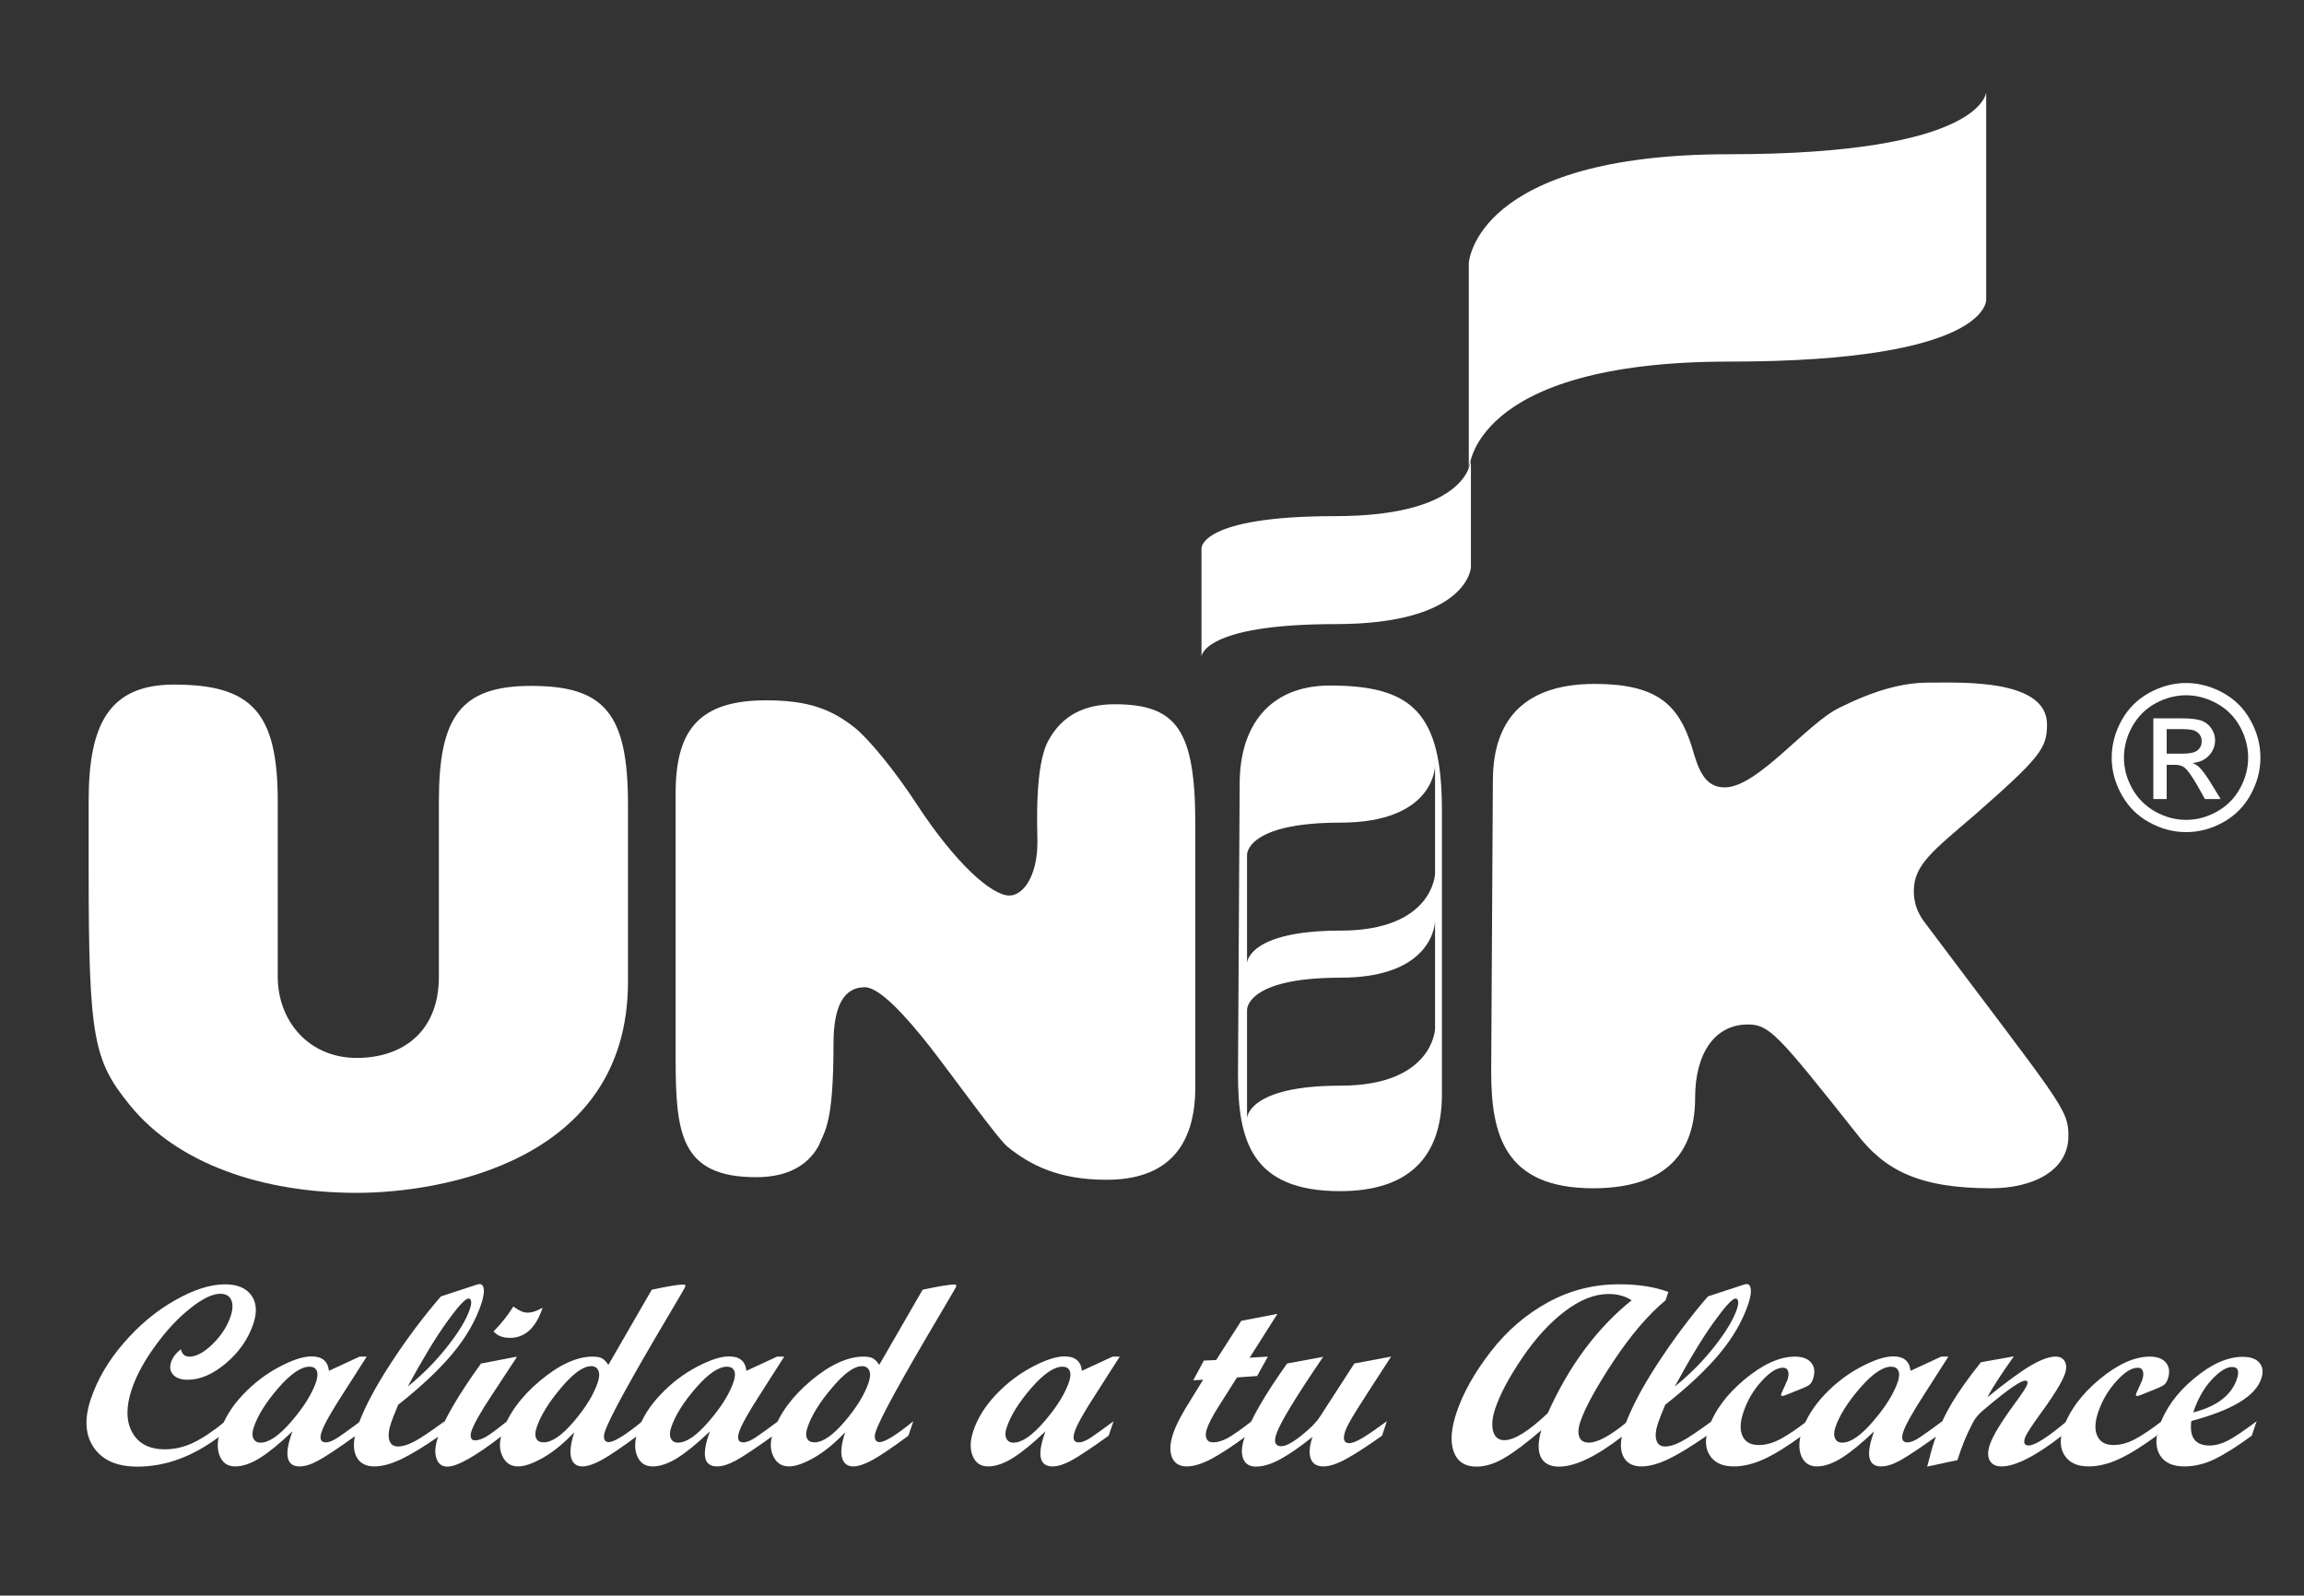 <?xml version="1.0" encoding="utf-8"?>
<!-- Generator: Adobe Illustrator 15.1.0, SVG Export Plug-In . SVG Version: 6.00 Build 0)  -->
<!DOCTYPE svg PUBLIC "-//W3C//DTD SVG 1.1//EN" "http://www.w3.org/Graphics/SVG/1.1/DTD/svg11.dtd">
<svg version="1.1" id="Layer_1" xmlns="http://www.w3.org/2000/svg" xmlns:xlink="http://www.w3.org/1999/xlink" x="0px" y="0px"
	 width="100px" height="69.26px" viewBox="0 0 100 69.26" enable-background="new 0 0 100 69.26" xml:space="preserve">
<rect x="0" y="0" width="100" height="69.26" fill="#333333" stroke="none"/>
<g>
	<g>
		<path fill="#FFFFFF" d="M12.055,42.397c0,1.934,1.357,3.526,3.426,3.526c2,0,3.568-1.139,3.568-3.526v-7.619
			c0-3.639,0.929-5.004,3.997-5.004c3.141,0,4.21,1.137,4.21,5.119v7.731c0,7.847-8.207,9.156-11.775,9.156
			c-4.068,0-7.778-1.252-9.849-3.812c-1.57-1.934-1.784-2.899-1.784-10.179v-3.012c0-3.3,0.857-5.06,3.711-5.06
			c3.355,0,4.496,1.192,4.496,5.06V42.397z"/>
		<path fill="#FFFFFF" d="M39.818,34.951c1.639,2.5,3.21,3.923,3.995,3.923c0.571,0,1.214-0.797,1.214-2.334
			c0-0.511-0.143-3.353,0.499-4.433c0.571-1.024,1.499-1.536,2.855-1.536c2.712,0,3.499,1.138,3.499,5.231v11.373
			c0,2.672-1.287,4.037-3.855,4.037c-2.07,0-3.284-0.624-4.283-1.422c-0.428-0.343-2.213-2.843-3.354-4.32
			c-1.072-1.365-2.212-2.616-2.854-2.616c-0.93,0-1.357,0.854-1.357,2.443c0,3.412-0.358,3.754-0.643,4.436
			c-0.499,0.91-1.426,1.367-2.712,1.367c-3.281,0-3.498-1.88-3.498-5.176V34.438c0-2.73,1-4.038,3.927-4.038
			c1.855,0,2.854,0.398,3.854,1.193C37.677,32.05,38.818,33.415,39.818,34.951z"/>
		<path fill="#FFFFFF" d="M85.706,35.376c-1.786,1.536-2.641,2.159-2.641,3.296c0,0.514,0.146,0.911,0.428,1.309
			c5.927,7.903,6.282,8.133,6.282,9.325c0,1.535-1.571,2.275-3.355,2.275c-3.14,0-4.64-0.795-5.852-2.389
			c-3.425-4.32-3.781-4.721-4.711-4.721c-1.427,0-2.284,1.25-2.284,3.187c0,2.842-1.784,3.923-4.425,3.923
			c-3.853,0-4.426-2.334-4.426-5.062l0.073-12.623c0-2.786,1.499-4.208,4.422-4.208c2.715,0,3.642,0.911,4.214,2.73
			c0.286,1.023,0.571,1.762,1.427,1.762c1.429,0,3.565-2.786,4.995-3.468c1.498-0.739,2.711-1.081,3.855-1.081
			c1.425,0,5.138-0.171,5.138,1.819C88.847,32.477,88.561,32.874,85.706,35.376z"/>
		<g>
			<path fill="#FFFFFF" d="M94.883,29.648c0.541,0,1.069,0.14,1.587,0.417c0.515,0.28,0.919,0.678,1.206,1.198
				c0.29,0.52,0.433,1.063,0.433,1.625c0,0.559-0.142,1.092-0.426,1.608c-0.283,0.516-0.682,0.916-1.194,1.198
				c-0.51,0.284-1.046,0.427-1.605,0.427s-1.093-0.143-1.604-0.427c-0.514-0.282-0.912-0.682-1.197-1.198
				c-0.287-0.516-0.429-1.049-0.429-1.608c0-0.562,0.145-1.105,0.433-1.625c0.29-0.52,0.695-0.917,1.211-1.198
				C93.813,29.788,94.342,29.648,94.883,29.648z M94.883,30.181c-0.454,0-0.896,0.115-1.326,0.349
				c-0.43,0.235-0.765,0.567-1.008,1.001c-0.243,0.435-0.364,0.887-0.364,1.356c0,0.468,0.121,0.914,0.358,1.342
				c0.24,0.428,0.572,0.762,0.999,1c0.429,0.24,0.877,0.36,1.341,0.36c0.467,0,0.912-0.12,1.341-0.36
				c0.429-0.239,0.76-0.573,0.996-1c0.237-0.428,0.356-0.874,0.356-1.342c0-0.469-0.121-0.921-0.361-1.356
				c-0.242-0.434-0.578-0.766-1.01-1.001C95.775,30.296,95.334,30.181,94.883,30.181z M93.461,34.684v-3.502h1.194
				c0.408,0,0.703,0.032,0.886,0.097s0.329,0.177,0.436,0.338c0.111,0.162,0.164,0.333,0.164,0.513c0,0.257-0.09,0.479-0.268,0.67
				c-0.181,0.189-0.418,0.296-0.713,0.318c0.12,0.053,0.219,0.114,0.293,0.186c0.14,0.138,0.31,0.369,0.51,0.695l0.419,0.686H95.7
				l-0.308-0.552c-0.248-0.429-0.439-0.7-0.577-0.812c-0.103-0.083-0.251-0.125-0.447-0.122H94.04v1.485H93.461z M94.04,32.715h0.68
				c0.324,0,0.545-0.049,0.663-0.148c0.117-0.098,0.177-0.229,0.177-0.391c0-0.103-0.028-0.197-0.085-0.281
				c-0.057-0.083-0.138-0.144-0.238-0.184c-0.1-0.041-0.286-0.061-0.562-0.061H94.04V32.715z"/>
		</g>
		<path fill="#FFFFFF" d="M63.842,24.631c0,0-0.127,2.461-5.884,2.461c-5.758,0-5.81,1.405-5.81,1.405v-4.69
			c0,0-0.095-1.402,5.8-1.402c5.898,0,5.894-2.464,5.894-2.464V24.631z"/>
		<path fill="#FFFFFF" d="M63.75,11.423c0,0,0.242-4.728,11.299-4.728c11.054,0,11.157-2.698,11.157-2.698v9.007
			c0,0,0.181,2.692-11.142,2.692c-11.319,0-11.314,4.734-11.314,4.734V11.423z"/>
		<path fill="#FFFFFF" d="M57.728,29.758c-2.639,0-3.923,1.762-3.923,4.263l-0.072,12.625c0,2.843,0.572,5.06,4.427,5.06
			c2.924,0,4.423-1.419,4.423-4.205V35.16C62.582,30.953,61.298,29.758,57.728,29.758z M62.285,44.665c0,0-0.087,2.462-4.105,2.462
			c-4.016,0-4.055,1.406-4.055,1.406v-4.692c0,0-0.063-1.401,4.049-1.401c4.114,0,4.111-2.467,4.111-2.467V44.665z M62.285,37.936
			c0,0-0.087,2.461-4.105,2.461c-4.016,0-4.055,1.403-4.055,1.403V37.11c0,0-0.063-1.4,4.049-1.4c4.114,0,4.111-2.468,4.111-2.468
			V37.936z"/>
		<g>
			<path fill="#FFFFFF" d="M9.561,62.328c-1.166,0.891-2.366,1.336-3.594,1.336c-0.883,0-1.513-0.273-1.891-0.821
				c-0.38-0.548-0.424-1.251-0.135-2.109c0.287-0.854,0.764-1.671,1.43-2.438c0.667-0.773,1.407-1.39,2.222-1.851
				c0.813-0.464,1.539-0.694,2.173-0.694c0.531,0,0.912,0.159,1.142,0.476c0.229,0.316,0.257,0.729,0.09,1.232
				c-0.222,0.66-0.617,1.228-1.184,1.712c-0.568,0.481-1.123,0.722-1.667,0.722c-0.285,0-0.496-0.071-0.63-0.217
				c-0.135-0.146-0.164-0.332-0.087-0.562c0.067-0.197,0.207-0.379,0.421-0.548c0.044,0.216,0.17,0.323,0.375,0.323
				c0.293,0,0.627-0.179,1.001-0.544s0.632-0.765,0.779-1.193c0.102-0.306,0.111-0.544,0.03-0.724
				c-0.083-0.178-0.239-0.267-0.475-0.267c-0.34,0-0.776,0.21-1.304,0.633c-0.53,0.42-1.036,0.962-1.517,1.627
				c-0.481,0.66-0.822,1.289-1.022,1.888c-0.255,0.76-0.248,1.384,0.023,1.872c0.27,0.486,0.741,0.732,1.413,0.732
				c0.426,0,0.844-0.098,1.25-0.293c0.406-0.199,0.865-0.503,1.37-0.922L9.561,62.328z"/>
			<path fill="#FFFFFF" d="M15.438,62.321c-0.772,0.555-1.313,0.912-1.624,1.08c-0.308,0.168-0.579,0.254-0.81,0.254
				c-0.581,0-0.684-0.51-0.309-1.523c-0.542,0.519-1.009,0.9-1.402,1.149c-0.394,0.247-0.755,0.374-1.085,0.374
				c-0.324,0-0.547-0.152-0.671-0.453c-0.124-0.297-0.114-0.668,0.032-1.104c0.184-0.546,0.508-1.066,0.979-1.561
				c0.469-0.495,0.99-0.894,1.568-1.199c0.574-0.306,1.045-0.459,1.408-0.459c0.458,0,0.71,0.209,0.752,0.626l1.331-0.616h0.31
				l-1.024,1.601c-0.518,0.802-0.831,1.354-0.929,1.652c-0.108,0.313-0.046,0.469,0.177,0.469c0.142,0,0.325-0.075,0.548-0.226
				c0.224-0.149,0.541-0.381,0.958-0.689L15.438,62.321z M11.309,62.623c0.366,0,0.817-0.31,1.35-0.934
				c0.531-0.619,0.887-1.191,1.064-1.713c0.067-0.204,0.073-0.365,0.021-0.479c-0.052-0.114-0.156-0.171-0.31-0.171
				c-0.369,0-0.82,0.31-1.356,0.928c-0.536,0.619-0.892,1.188-1.066,1.708c-0.067,0.195-0.072,0.354-0.015,0.477
				C11.054,62.56,11.158,62.623,11.309,62.623z"/>
			<path fill="#FFFFFF" d="M19.086,62.321c-0.651,0.454-1.202,0.79-1.649,1.009c-0.451,0.216-0.845,0.325-1.188,0.325
				c-0.392,0-0.656-0.154-0.796-0.455c-0.138-0.302-0.12-0.708,0.048-1.218c0.258-0.762,0.733-1.681,1.427-2.75
				c0.692-1.069,1.43-2.057,2.209-2.958l1.572-0.514c0.048-0.012,0.083-0.021,0.105-0.021c0.105,0,0.168,0.078,0.185,0.233
				c0.014,0.153-0.022,0.361-0.109,0.625c-0.25,0.741-0.663,1.458-1.242,2.154c-0.579,0.696-1.368,1.438-2.366,2.228
				c-0.158,0.38-0.259,0.637-0.307,0.781c-0.107,0.314-0.134,0.567-0.078,0.754c0.055,0.183,0.179,0.276,0.374,0.276
				c0.199,0,0.434-0.071,0.706-0.213c0.27-0.141,0.71-0.437,1.319-0.883L19.086,62.321z M17.697,60.188
				c0.638-0.515,1.21-1.09,1.713-1.729c0.505-0.638,0.835-1.185,0.987-1.644c0.047-0.137,0.063-0.244,0.05-0.326
				c-0.012-0.082-0.051-0.122-0.113-0.122c-0.137,0-0.446,0.336-0.931,1.007C18.919,58.043,18.351,58.982,17.697,60.188z"/>
			<path fill="#FFFFFF" d="M21.794,62.321c-1.158,0.896-1.953,1.343-2.377,1.343c-0.234,0-0.394-0.118-0.474-0.356
				c-0.081-0.239-0.062-0.539,0.06-0.898c0.26-0.776,0.885-1.848,1.872-3.22l1.497-0.29h0.066l-1.124,1.709
				c-0.465,0.704-0.748,1.21-0.851,1.512c-0.04,0.119-0.046,0.219-0.019,0.292c0.028,0.074,0.083,0.111,0.163,0.111
				c0.144,0,0.305-0.052,0.485-0.154c0.179-0.105,0.485-0.33,0.913-0.674L21.794,62.321z M23.551,56.766
				c-0.292,0.874-0.764,1.309-1.414,1.309c-0.316,0-0.552-0.091-0.714-0.283c0.321-0.319,0.607-0.679,0.86-1.078
				c0.23,0.175,0.432,0.266,0.607,0.266C23.089,56.979,23.309,56.908,23.551,56.766z"/>
			<path fill="#FFFFFF" d="M27.672,62.321c-0.704,0.521-1.225,0.872-1.562,1.057c-0.34,0.183-0.615,0.277-0.829,0.277
				c-0.261,0-0.423-0.129-0.49-0.378c-0.069-0.249-0.023-0.619,0.134-1.103c-0.462,0.483-0.915,0.854-1.352,1.103
				c-0.44,0.249-0.802,0.378-1.086,0.378c-0.313,0-0.539-0.147-0.679-0.442c-0.142-0.29-0.146-0.635-0.012-1.027
				c0.271-0.811,0.823-1.564,1.654-2.259c0.828-0.69,1.585-1.038,2.272-1.038c0.188,0,0.332,0.027,0.419,0.081
				c0.092,0.056,0.177,0.147,0.263,0.279l1.884-3.264c0.694-0.149,1.15-0.225,1.375-0.225c0.073,0,0.101,0.029,0.08,0.087
				c-0.011,0.04-0.23,0.418-0.653,1.131c-1.694,2.853-2.638,4.573-2.835,5.163c-0.047,0.139-0.054,0.248-0.026,0.333
				c0.03,0.084,0.093,0.126,0.188,0.126c0.235,0,0.724-0.302,1.465-0.905L27.672,62.321z M23.595,62.61
				c0.361,0,0.798-0.302,1.313-0.906c0.513-0.604,0.86-1.169,1.037-1.696c0.072-0.215,0.082-0.386,0.026-0.513
				c-0.053-0.126-0.16-0.192-0.316-0.192c-0.34,0-0.779,0.314-1.311,0.949c-0.53,0.629-0.881,1.2-1.052,1.71
				c-0.068,0.199-0.074,0.357-0.019,0.476C23.327,62.553,23.436,62.61,23.595,62.61z"/>
			<path fill="#FFFFFF" d="M33.556,62.321c-0.772,0.555-1.313,0.912-1.623,1.08c-0.311,0.168-0.582,0.254-0.812,0.254
				c-0.581,0-0.681-0.51-0.309-1.523c-0.542,0.519-1.007,0.9-1.401,1.149c-0.394,0.247-0.756,0.374-1.085,0.374
				c-0.321,0-0.547-0.152-0.671-0.453c-0.125-0.297-0.114-0.668,0.034-1.104c0.183-0.546,0.508-1.066,0.979-1.561
				c0.468-0.495,0.991-0.894,1.567-1.199c0.575-0.306,1.045-0.459,1.409-0.459c0.458,0,0.708,0.209,0.752,0.626l1.331-0.616h0.31
				l-1.023,1.601c-0.518,0.802-0.828,1.354-0.929,1.652c-0.105,0.313-0.046,0.469,0.177,0.469c0.143,0,0.325-0.075,0.55-0.226
				c0.222-0.149,0.542-0.381,0.958-0.689L33.556,62.321z M29.428,62.623c0.366,0,0.815-0.31,1.349-0.934
				c0.535-0.619,0.887-1.191,1.064-1.713c0.068-0.204,0.077-0.365,0.023-0.479c-0.052-0.114-0.157-0.171-0.312-0.171
				c-0.367,0-0.818,0.31-1.354,0.928c-0.537,0.619-0.892,1.188-1.067,1.708c-0.066,0.195-0.073,0.354-0.015,0.477
				C29.172,62.56,29.274,62.623,29.428,62.623z"/>
			<path fill="#FFFFFF" d="M39.428,62.321c-0.704,0.521-1.225,0.872-1.563,1.057c-0.339,0.183-0.614,0.277-0.828,0.277
				c-0.26,0-0.423-0.129-0.491-0.378c-0.068-0.249-0.023-0.619,0.137-1.103c-0.464,0.483-0.915,0.854-1.353,1.103
				c-0.44,0.249-0.801,0.378-1.087,0.378c-0.312,0-0.54-0.147-0.679-0.442c-0.142-0.29-0.144-0.635-0.013-1.027
				c0.274-0.811,0.826-1.564,1.653-2.259c0.831-0.69,1.586-1.038,2.273-1.038c0.192,0,0.332,0.027,0.422,0.081
				c0.089,0.056,0.178,0.147,0.261,0.279l1.884-3.264c0.692-0.149,1.15-0.225,1.375-0.225c0.076,0,0.1,0.029,0.081,0.087
				c-0.013,0.04-0.232,0.418-0.655,1.131c-1.691,2.853-2.637,4.573-2.835,5.163c-0.047,0.139-0.054,0.248-0.024,0.333
				c0.032,0.084,0.093,0.126,0.189,0.126c0.233,0,0.722-0.302,1.463-0.905L39.428,62.321z M35.353,62.61
				c0.359,0,0.796-0.302,1.311-0.906c0.516-0.604,0.86-1.169,1.039-1.696c0.072-0.215,0.081-0.386,0.027-0.513
				c-0.057-0.126-0.163-0.192-0.32-0.192c-0.341,0-0.776,0.314-1.307,0.949c-0.534,0.629-0.885,1.2-1.056,1.71
				c-0.069,0.199-0.074,0.357-0.02,0.476C35.083,62.553,35.191,62.61,35.353,62.61z"/>
			<path fill="#FFFFFF" d="M48.119,62.321c-0.772,0.555-1.313,0.912-1.623,1.08c-0.311,0.168-0.581,0.254-0.811,0.254
				c-0.581,0-0.684-0.51-0.309-1.523c-0.542,0.519-1.01,0.9-1.404,1.149c-0.393,0.247-0.755,0.374-1.086,0.374
				c-0.32,0-0.546-0.152-0.669-0.453c-0.125-0.297-0.116-0.668,0.033-1.104c0.184-0.546,0.509-1.066,0.978-1.561
				c0.47-0.495,0.992-0.894,1.569-1.199c0.575-0.306,1.046-0.459,1.409-0.459c0.458,0,0.709,0.209,0.752,0.626l1.33-0.616h0.311
				l-1.023,1.601c-0.522,0.802-0.833,1.354-0.93,1.652c-0.105,0.313-0.046,0.469,0.178,0.469c0.143,0,0.325-0.075,0.549-0.226
				c0.222-0.149,0.542-0.381,0.958-0.689L48.119,62.321z M43.99,62.623c0.366,0,0.816-0.31,1.35-0.934
				c0.532-0.619,0.887-1.191,1.062-1.713c0.068-0.204,0.077-0.365,0.022-0.479c-0.052-0.114-0.156-0.171-0.31-0.171
				c-0.366,0-0.819,0.31-1.356,0.928c-0.535,0.619-0.89,1.188-1.064,1.708c-0.068,0.195-0.073,0.354-0.016,0.477
				C43.734,62.56,43.837,62.623,43.99,62.623z"/>
			<path fill="#FFFFFF" d="M54.112,62.321c-0.614,0.454-1.128,0.79-1.538,1.009c-0.409,0.216-0.768,0.325-1.072,0.325
				c-0.316,0-0.527-0.135-0.635-0.397c-0.108-0.264-0.09-0.61,0.055-1.04c0.127-0.377,0.39-0.877,0.786-1.497l0.511-0.829
				l-0.429,0.024l0.462-0.856l0.532-0.023l1.091-1.703l1.57-0.301l-1.207,1.902l0.791-0.046l-0.465,0.841l-0.876,0.063l-0.776,1.226
				c-0.271,0.423-0.449,0.761-0.532,1.013c-0.058,0.174-0.062,0.309-0.011,0.42c0.05,0.107,0.145,0.159,0.281,0.159
				c0.185,0,0.39-0.058,0.613-0.176c0.224-0.121,0.578-0.366,1.06-0.739L54.112,62.321z"/>
			<path fill="#FFFFFF" d="M59.985,62.321c-0.639,0.454-1.158,0.79-1.556,1.009c-0.397,0.216-0.729,0.325-0.99,0.325
				c-0.287,0-0.474-0.117-0.552-0.347c-0.081-0.228-0.053-0.54,0.078-0.932c-0.55,0.439-1.021,0.764-1.409,0.973
				c-0.39,0.21-0.738,0.314-1.043,0.314c-0.278,0-0.464-0.114-0.555-0.343c-0.093-0.231-0.073-0.543,0.062-0.933
				c0.254-0.759,0.865-1.824,1.844-3.199l1.566-0.291c-1.189,1.744-1.87,2.863-2.036,3.359c-0.116,0.348-0.044,0.521,0.221,0.521
				c0.191,0,0.478-0.151,0.864-0.459c0.386-0.307,0.651-0.576,0.8-0.806l1.503-2.324l1.598-0.301
				c-0.715,1.098-1.211,1.864-1.489,2.309c-0.277,0.444-0.446,0.752-0.505,0.933c-0.115,0.344-0.057,0.516,0.179,0.516
				c0.189,0,0.531-0.175,1.024-0.521l0.604-0.43L59.985,62.321z"/>
			<path fill="#FFFFFF" d="M70.441,62.328c-1.145,0.891-2.069,1.336-2.773,1.336c-0.389,0-0.652-0.138-0.789-0.408
				c-0.135-0.273-0.129-0.664,0.016-1.17c-0.624,0.537-1.15,0.935-1.582,1.191c-0.429,0.258-0.838,0.387-1.229,0.387
				c-0.498,0-0.827-0.214-0.985-0.641c-0.16-0.428-0.121-0.999,0.12-1.711c0.286-0.854,0.78-1.729,1.48-2.635
				c0.698-0.904,1.525-1.617,2.481-2.142c0.954-0.523,1.983-0.786,3.093-0.786c0.829,0,1.541,0.11,2.14,0.333l-0.122,0.361
				c-0.761,0.635-1.515,1.519-2.269,2.657c-0.749,1.139-1.224,2.006-1.426,2.603c-0.099,0.291-0.113,0.518-0.048,0.677
				c0.064,0.16,0.203,0.242,0.416,0.242c0.382,0,0.943-0.31,1.687-0.925L70.441,62.328z M70.816,56.444
				c-0.276-0.182-0.609-0.274-0.999-0.274c-0.612,0-1.249,0.255-1.913,0.763c-0.662,0.507-1.274,1.18-1.84,2.018
				c-0.565,0.835-0.953,1.563-1.161,2.177c-0.139,0.409-0.166,0.746-0.096,1.003c0.073,0.255,0.235,0.385,0.484,0.385
				c0.434,0,1.062-0.391,1.887-1.174C68.1,59.288,69.311,57.654,70.816,56.444z"/>
			<path fill="#FFFFFF" d="M74.081,62.321c-0.655,0.454-1.204,0.79-1.651,1.009c-0.451,0.216-0.848,0.325-1.188,0.325
				c-0.392,0-0.656-0.154-0.798-0.455c-0.138-0.302-0.121-0.708,0.049-1.218c0.258-0.762,0.733-1.681,1.426-2.75
				c0.696-1.069,1.432-2.057,2.211-2.958l1.572-0.514c0.049-0.012,0.083-0.021,0.105-0.021c0.104,0,0.169,0.078,0.183,0.233
				c0.016,0.153-0.021,0.361-0.107,0.625c-0.251,0.741-0.662,1.458-1.242,2.154c-0.576,0.696-1.366,1.438-2.366,2.228
				c-0.158,0.38-0.259,0.637-0.307,0.781c-0.107,0.314-0.134,0.567-0.077,0.754c0.055,0.183,0.18,0.276,0.375,0.276
				c0.197,0,0.434-0.071,0.703-0.213c0.272-0.141,0.714-0.437,1.323-0.883L74.081,62.321z M72.689,60.188
				c0.64-0.515,1.211-1.09,1.716-1.729c0.503-0.638,0.832-1.185,0.986-1.644c0.044-0.137,0.062-0.244,0.05-0.326
				c-0.015-0.082-0.051-0.122-0.115-0.122c-0.136,0-0.445,0.336-0.928,1.007C73.913,58.043,73.343,58.982,72.689,60.188z"/>
			<path fill="#FFFFFF" d="M78.209,62.321c-0.624,0.457-1.17,0.797-1.633,1.011c-0.46,0.214-0.907,0.323-1.332,0.323
				c-0.476,0-0.819-0.156-1.025-0.464c-0.206-0.306-0.23-0.696-0.071-1.171c0.259-0.773,0.787-1.488,1.579-2.147
				c0.789-0.656,1.516-0.984,2.182-0.984c0.327,0,0.562,0.09,0.706,0.27c0.147,0.181,0.17,0.413,0.074,0.703
				c-0.033,0.101-0.081,0.177-0.135,0.229c-0.056,0.052-0.144,0.1-0.269,0.152l-0.74,0.299c-0.09,0.038-0.151,0.056-0.189,0.056
				c-0.051,0-0.063-0.035-0.04-0.107c0.011-0.03,0.053-0.126,0.129-0.288c0.077-0.163,0.12-0.261,0.133-0.297
				c0.055-0.16,0.065-0.291,0.029-0.388c-0.035-0.101-0.107-0.147-0.225-0.147c-0.267,0-0.575,0.196-0.932,0.592
				c-0.353,0.391-0.617,0.838-0.782,1.341c-0.148,0.434-0.158,0.779-0.036,1.037c0.12,0.257,0.357,0.386,0.706,0.386
				c0.297,0,0.607-0.084,0.924-0.253c0.32-0.171,0.705-0.428,1.157-0.776L78.209,62.321z"/>
			<path fill="#FFFFFF" d="M84.085,62.321c-0.773,0.555-1.316,0.912-1.623,1.08c-0.309,0.168-0.58,0.254-0.811,0.254
				c-0.579,0-0.683-0.51-0.309-1.523c-0.54,0.519-1.009,0.9-1.401,1.149c-0.395,0.247-0.756,0.374-1.085,0.374
				c-0.321,0-0.548-0.152-0.675-0.453c-0.122-0.297-0.112-0.668,0.035-1.104c0.182-0.546,0.51-1.066,0.978-1.561
				c0.471-0.495,0.992-0.894,1.569-1.199c0.575-0.306,1.045-0.459,1.408-0.459c0.458,0,0.709,0.209,0.751,0.626l1.332-0.616h0.31
				l-1.023,1.601c-0.52,0.802-0.83,1.354-0.93,1.652c-0.105,0.313-0.047,0.469,0.178,0.469c0.143,0,0.327-0.075,0.548-0.226
				c0.224-0.149,0.546-0.381,0.961-0.689L84.085,62.321z M79.957,62.623c0.367,0,0.816-0.31,1.348-0.934
				c0.534-0.619,0.889-1.191,1.067-1.713c0.067-0.204,0.075-0.365,0.02-0.479c-0.052-0.114-0.155-0.171-0.31-0.171
				c-0.366,0-0.818,0.31-1.355,0.928c-0.535,0.619-0.892,1.188-1.067,1.708c-0.064,0.195-0.07,0.354-0.013,0.477
				C79.701,62.56,79.806,62.623,79.957,62.623z"/>
			<path fill="#FFFFFF" d="M89.493,62.321c-1.144,0.888-2.021,1.334-2.624,1.334c-0.246,0-0.415-0.088-0.509-0.258
				c-0.095-0.171-0.093-0.4,0.006-0.688c0.133-0.391,0.492-0.983,1.082-1.785c0.317-0.431,0.497-0.701,0.535-0.818
				c0.04-0.116,0.014-0.175-0.077-0.175c-0.055,0-0.128,0.025-0.231,0.076c-0.093,0.051-0.207,0.123-0.341,0.213
				c-0.118,0.083-0.257,0.183-0.411,0.304c-0.134,0.104-0.277,0.219-0.436,0.35l-0.427,0.356c-0.192,0.163-0.334,0.336-0.429,0.518
				c-0.159,0.309-0.291,0.592-0.395,0.853c-0.078,0.193-0.171,0.452-0.278,0.78l-1.313,0.283c0.124-0.49,0.226-0.856,0.307-1.096
				c0.197-0.588,0.454-1.142,0.767-1.668c0.314-0.521,0.734-1.112,1.259-1.767l1.428-0.255c-0.535,0.751-0.92,1.346-1.154,1.78
				c0.826-0.669,1.457-1.128,1.897-1.387c0.442-0.255,0.799-0.384,1.073-0.384c0.186,0,0.316,0.071,0.396,0.21
				c0.077,0.141,0.081,0.315,0.009,0.528c-0.117,0.346-0.466,0.922-1.051,1.722c-0.401,0.55-0.631,0.907-0.688,1.07
				c-0.069,0.22-0.02,0.329,0.161,0.329c0.27,0,0.821-0.353,1.656-1.053L89.493,62.321z"/>
			<path fill="#FFFFFF" d="M93.607,62.321c-0.623,0.457-1.17,0.797-1.63,1.011c-0.463,0.214-0.907,0.323-1.332,0.323
				c-0.48,0-0.821-0.156-1.026-0.464c-0.207-0.306-0.231-0.696-0.074-1.171c0.262-0.773,0.789-1.488,1.579-2.147
				c0.792-0.656,1.52-0.984,2.184-0.984c0.325,0,0.564,0.09,0.706,0.27c0.145,0.181,0.17,0.413,0.074,0.703
				c-0.034,0.101-0.08,0.177-0.135,0.229c-0.057,0.052-0.146,0.1-0.268,0.152l-0.74,0.299c-0.09,0.038-0.153,0.056-0.189,0.056
				c-0.051,0-0.066-0.035-0.04-0.107c0.01-0.03,0.053-0.126,0.131-0.288c0.075-0.163,0.119-0.261,0.13-0.297
				c0.055-0.16,0.063-0.291,0.029-0.388c-0.035-0.101-0.108-0.147-0.222-0.147c-0.269,0-0.579,0.196-0.934,0.592
				c-0.354,0.391-0.614,0.838-0.785,1.341c-0.145,0.434-0.156,0.779-0.033,1.037c0.121,0.257,0.354,0.386,0.704,0.386
				c0.299,0,0.607-0.084,0.927-0.253c0.318-0.171,0.704-0.428,1.155-0.776L93.607,62.321z"/>
			<path fill="#FFFFFF" d="M97.732,62.321c-0.618,0.454-1.146,0.79-1.592,1.009c-0.442,0.216-0.888,0.325-1.336,0.325
				c-0.499,0-0.849-0.159-1.049-0.476c-0.199-0.315-0.214-0.733-0.041-1.251c0.263-0.771,0.766-1.47,1.516-2.092
				c0.748-0.625,1.451-0.938,2.109-0.938c0.341,0,0.586,0.088,0.73,0.263c0.147,0.176,0.173,0.403,0.076,0.687
				c-0.252,0.755-1.264,1.364-3.035,1.834c-0.095,0.712,0.172,1.065,0.791,1.065c0.241,0,0.495-0.064,0.76-0.195
				c0.263-0.131,0.692-0.415,1.283-0.857L97.732,62.321z M95.19,61.313c1.027-0.263,1.66-0.748,1.898-1.451
				c0.116-0.353,0.046-0.523-0.211-0.523c-0.242,0-0.535,0.179-0.877,0.546C95.657,60.252,95.388,60.727,95.19,61.313z"/>
		</g>
	</g>
</g>
<g>
	<rect x="111.167" fill="#E33834" width="100" height="69.26"/>
	<g>
		<path fill="#FFFFFF" d="M127.893,41.369c0,1.702,1.194,3.104,3.016,3.104c1.759,0,3.14-1.002,3.14-3.104v-6.704
			c0-3.202,0.817-4.404,3.517-4.404c2.765,0,3.705,1,3.705,4.505v6.803c0,6.905-7.222,8.058-10.361,8.058
			c-3.58,0-6.846-1.102-8.668-3.354c-1.381-1.702-1.57-2.552-1.57-8.958v-2.65c0-2.904,0.755-4.453,3.267-4.453
			c2.952,0,3.956,1.049,3.956,4.453V41.369z"/>
		<path fill="#FFFFFF" d="M152.324,34.816c1.442,2.2,2.825,3.452,3.516,3.452c0.503,0,1.068-0.701,1.068-2.054
			c0-0.449-0.125-2.951,0.439-3.901c0.502-0.901,1.318-1.352,2.512-1.352c2.388,0,3.079,1.001,3.079,4.604v10.008
			c0,2.352-1.132,3.553-3.392,3.553c-1.822,0-2.891-0.549-3.77-1.251c-0.377-0.302-1.947-2.502-2.951-3.802
			c-0.943-1.201-1.947-2.303-2.512-2.303c-0.818,0-1.194,0.751-1.194,2.15c0,3.003-0.315,3.304-0.565,3.903
			c-0.439,0.801-1.256,1.203-2.387,1.203c-2.888,0-3.078-1.654-3.078-4.555V34.366c0-2.402,0.88-3.553,3.456-3.553
			c1.633,0,2.511,0.35,3.392,1.05C150.439,32.264,151.445,33.465,152.324,34.816z"/>
		<path fill="#FFFFFF" d="M192.706,35.191c-1.572,1.351-2.324,1.9-2.324,2.901c0,0.452,0.128,0.802,0.377,1.151
			c5.215,6.955,5.528,7.157,5.528,8.206c0,1.352-1.383,2.003-2.953,2.003c-2.763,0-4.083-0.7-5.149-2.103
			c-3.014-3.802-3.327-4.154-4.146-4.154c-1.256,0-2.01,1.101-2.01,2.805c0,2.501-1.57,3.452-3.895,3.452
			c-3.39,0-3.895-2.054-3.895-4.454l0.064-11.108c0-2.452,1.319-3.703,3.892-3.703c2.389,0,3.204,0.802,3.708,2.403
			c0.252,0.9,0.503,1.551,1.256,1.551c1.257,0,3.138-2.452,4.396-3.052c1.318-0.65,2.386-0.951,3.393-0.951
			c1.254,0,4.521-0.15,4.521,1.601C195.47,32.639,195.218,32.989,192.706,35.191z"/>
		<g>
			<path fill="#FFFFFF" d="M200.781,30.15c0.477,0,0.941,0.123,1.396,0.367c0.453,0.247,0.809,0.596,1.062,1.054
				c0.255,0.458,0.381,0.935,0.381,1.43c0,0.492-0.125,0.961-0.375,1.415c-0.249,0.454-0.6,0.806-1.051,1.054
				c-0.449,0.25-0.921,0.376-1.413,0.376s-0.962-0.126-1.411-0.376c-0.452-0.248-0.803-0.6-1.054-1.054
				c-0.252-0.454-0.377-0.923-0.377-1.415c0-0.495,0.127-0.972,0.381-1.43c0.255-0.458,0.611-0.807,1.065-1.054
				C199.84,30.273,200.306,30.15,200.781,30.15z M200.781,30.619c-0.399,0-0.789,0.102-1.167,0.307
				c-0.378,0.207-0.673,0.5-0.887,0.881c-0.214,0.383-0.32,0.781-0.32,1.193c0,0.412,0.106,0.804,0.315,1.181
				c0.211,0.376,0.503,0.67,0.879,0.88c0.377,0.211,0.771,0.317,1.18,0.317c0.411,0,0.803-0.105,1.18-0.317
				c0.378-0.21,0.669-0.504,0.877-0.88c0.209-0.376,0.313-0.769,0.313-1.181c0-0.413-0.106-0.811-0.317-1.193
				c-0.214-0.381-0.509-0.674-0.889-0.881C201.566,30.721,201.179,30.619,200.781,30.619z M199.53,34.582V31.5h1.051
				c0.359,0,0.619,0.028,0.779,0.085c0.161,0.057,0.29,0.156,0.384,0.297c0.098,0.142,0.145,0.293,0.145,0.452
				c0,0.226-0.079,0.421-0.236,0.589c-0.158,0.167-0.367,0.261-0.627,0.28c0.105,0.047,0.192,0.101,0.258,0.164
				c0.123,0.121,0.272,0.325,0.448,0.611l0.369,0.603h-0.6l-0.271-0.485c-0.218-0.378-0.387-0.616-0.508-0.714
				c-0.09-0.073-0.221-0.109-0.394-0.107h-0.288v1.307H199.53z M200.04,32.849h0.598c0.285,0,0.479-0.043,0.584-0.13
				c0.103-0.086,0.155-0.201,0.155-0.344c0-0.091-0.025-0.174-0.075-0.248c-0.05-0.073-0.121-0.126-0.209-0.162
				s-0.252-0.054-0.494-0.054h-0.559V32.849z"/>
		</g>
		<path fill="#FFFFFF" d="M173.465,25.735c0,0-0.111,2.166-5.178,2.166s-5.112,1.236-5.112,1.236V25.01c0,0-0.083-1.234,5.104-1.234
			c5.19,0,5.186-2.168,5.186-2.168V25.735z"/>
		<path fill="#FFFFFF" d="M173.385,14.112c0,0,0.213-4.16,9.942-4.16c9.728,0,9.818-2.374,9.818-2.374v7.926
			c0,0,0.159,2.37-9.805,2.37c-9.961,0-9.956,4.166-9.956,4.166V14.112z"/>
		<path fill="#FFFFFF" d="M168.085,30.247c-2.322,0-3.452,1.551-3.452,3.751l-0.063,11.109c0,2.502,0.503,4.453,3.896,4.453
			c2.572,0,3.892-1.249,3.892-3.701V35C172.356,31.298,171.227,30.247,168.085,30.247z M172.096,43.365c0,0-0.077,2.166-3.613,2.166
			c-3.533,0-3.568,1.237-3.568,1.237V42.64c0,0-0.056-1.233,3.563-1.233c3.62,0,3.618-2.171,3.618-2.171V43.365z M172.096,37.443
			c0,0-0.077,2.165-3.613,2.165c-3.533,0-3.568,1.235-3.568,1.235v-4.127c0,0-0.056-1.232,3.563-1.232
			c3.62,0,3.618-2.172,3.618-2.172V37.443z"/>
		<g>
			<path fill="#FFFFFF" d="M125.698,58.908c-1.026,0.784-2.082,1.176-3.163,1.176c-0.777,0-1.331-0.24-1.664-0.723
				c-0.334-0.482-0.373-1.101-0.119-1.856c0.253-0.751,0.673-1.47,1.259-2.146c0.587-0.681,1.239-1.223,1.955-1.629
				c0.716-0.408,1.354-0.61,1.913-0.61c0.467,0,0.802,0.14,1.004,0.418c0.201,0.278,0.227,0.642,0.08,1.085
				c-0.196,0.581-0.544,1.08-1.043,1.506c-0.5,0.424-0.988,0.636-1.467,0.636c-0.251,0-0.436-0.063-0.555-0.191
				c-0.118-0.128-0.144-0.292-0.076-0.494c0.059-0.173,0.183-0.333,0.371-0.481c0.038,0.189,0.148,0.284,0.33,0.284
				c0.258,0,0.553-0.157,0.881-0.479c0.33-0.321,0.557-0.673,0.686-1.051c0.09-0.269,0.098-0.479,0.026-0.637
				c-0.073-0.156-0.21-0.234-0.418-0.234c-0.3,0-0.683,0.185-1.147,0.557c-0.467,0.37-0.911,0.847-1.334,1.432
				c-0.424,0.581-0.724,1.135-0.9,1.661c-0.225,0.669-0.219,1.218,0.02,1.647c0.238,0.429,0.652,0.645,1.244,0.645
				c0.375,0,0.742-0.086,1.1-0.258c0.357-0.175,0.762-0.442,1.205-0.811L125.698,58.908z"/>
			<path fill="#FFFFFF" d="M130.869,58.902c-0.68,0.488-1.156,0.803-1.429,0.95c-0.271,0.148-0.51,0.224-0.712,0.224
				c-0.512,0-0.603-0.448-0.272-1.341c-0.478,0.457-0.888,0.793-1.233,1.012c-0.348,0.218-0.665,0.329-0.955,0.329
				c-0.285,0-0.481-0.134-0.591-0.398c-0.109-0.262-0.101-0.588,0.028-0.972c0.162-0.48,0.447-0.938,0.861-1.374
				c0.412-0.436,0.871-0.786,1.381-1.055c0.505-0.27,0.919-0.404,1.238-0.404c0.402,0,0.625,0.184,0.662,0.551l1.172-0.542h0.272
				l-0.901,1.408c-0.455,0.706-0.73,1.191-0.816,1.454c-0.096,0.275-0.041,0.413,0.156,0.413c0.125,0,0.285-0.066,0.481-0.199
				c0.197-0.131,0.476-0.335,0.843-0.606L130.869,58.902z M127.236,59.168c0.322,0,0.719-0.272,1.188-0.821
				c0.468-0.545,0.781-1.049,0.938-1.508c0.059-0.18,0.064-0.321,0.019-0.422s-0.138-0.15-0.272-0.15
				c-0.324,0-0.722,0.272-1.193,0.816c-0.472,0.545-0.785,1.045-0.938,1.503c-0.06,0.172-0.063,0.312-0.013,0.42
				C127.012,59.112,127.104,59.168,127.236,59.168z"/>
			<path fill="#FFFFFF" d="M134.08,58.902c-0.572,0.399-1.058,0.695-1.451,0.888c-0.396,0.19-0.743,0.286-1.045,0.286
				c-0.346,0-0.578-0.136-0.701-0.4c-0.121-0.266-0.105-0.623,0.043-1.071c0.227-0.671,0.645-1.479,1.255-2.42
				c0.609-0.941,1.259-1.811,1.944-2.604l1.384-0.452c0.042-0.01,0.073-0.019,0.093-0.019c0.092,0,0.147,0.068,0.162,0.205
				c0.013,0.135-0.02,0.318-0.096,0.55c-0.221,0.652-0.584,1.283-1.093,1.896c-0.509,0.612-1.204,1.265-2.083,1.96
				c-0.139,0.334-0.227,0.561-0.27,0.688c-0.094,0.276-0.117,0.499-0.068,0.663c0.049,0.161,0.158,0.243,0.33,0.243
				c0.175,0,0.381-0.063,0.621-0.187c0.237-0.124,0.625-0.385,1.16-0.777L134.08,58.902z M132.857,57.025
				c0.562-0.453,1.064-0.959,1.508-1.521c0.444-0.562,0.735-1.043,0.869-1.446c0.041-0.121,0.056-0.215,0.044-0.287
				c-0.011-0.072-0.045-0.107-0.1-0.107c-0.12,0-0.393,0.295-0.819,0.886C133.934,55.138,133.434,55.964,132.857,57.025z"/>
			<path fill="#FFFFFF" d="M136.463,58.902c-1.019,0.789-1.718,1.182-2.092,1.182c-0.205,0-0.346-0.104-0.416-0.313
				c-0.072-0.211-0.055-0.475,0.053-0.791c0.229-0.683,0.778-1.626,1.646-2.833l1.317-0.255h0.059l-0.989,1.504
				c-0.409,0.619-0.658,1.064-0.748,1.33c-0.035,0.104-0.041,0.192-0.016,0.257c0.024,0.065,0.072,0.098,0.143,0.098
				c0.126,0,0.268-0.045,0.427-0.136c0.157-0.093,0.427-0.29,0.804-0.593L136.463,58.902z M138.01,54.014
				c-0.258,0.769-0.673,1.151-1.244,1.151c-0.279,0-0.486-0.08-0.629-0.249c0.282-0.281,0.534-0.598,0.757-0.949
				c0.203,0.154,0.38,0.234,0.534,0.234C137.604,54.201,137.796,54.139,138.01,54.014z"/>
			<path fill="#FFFFFF" d="M141.637,58.902c-0.619,0.459-1.078,0.768-1.375,0.93c-0.3,0.161-0.541,0.244-0.729,0.244
				c-0.229,0-0.372-0.113-0.431-0.332c-0.062-0.22-0.021-0.545,0.117-0.971c-0.406,0.426-0.805,0.751-1.189,0.971
				c-0.388,0.219-0.706,0.332-0.956,0.332c-0.274,0-0.474-0.13-0.597-0.389c-0.125-0.256-0.129-0.559-0.011-0.904
				c0.239-0.714,0.724-1.377,1.455-1.988c0.729-0.607,1.396-0.913,2-0.913c0.165,0,0.292,0.024,0.368,0.071
				c0.081,0.049,0.156,0.13,0.231,0.246l1.658-2.872c0.61-0.132,1.013-0.198,1.21-0.198c0.064,0,0.089,0.026,0.07,0.077
				c-0.01,0.035-0.203,0.367-0.574,0.995c-1.49,2.51-2.322,4.024-2.494,4.543c-0.042,0.122-0.049,0.219-0.023,0.293
				c0.027,0.074,0.082,0.111,0.166,0.111c0.207,0,0.637-0.266,1.289-0.797L141.637,58.902z M138.049,59.157
				c0.317,0,0.702-0.266,1.155-0.798c0.452-0.532,0.757-1.028,0.912-1.493c0.063-0.188,0.072-0.339,0.023-0.451
				c-0.046-0.11-0.141-0.169-0.278-0.169c-0.3,0-0.686,0.276-1.154,0.835c-0.467,0.554-0.775,1.057-0.926,1.505
				c-0.06,0.176-0.065,0.314-0.016,0.419C137.813,59.106,137.908,59.157,138.049,59.157z"/>
			<path fill="#FFFFFF" d="M146.814,58.902c-0.68,0.488-1.156,0.803-1.429,0.95c-0.272,0.148-0.512,0.224-0.714,0.224
				c-0.512,0-0.6-0.448-0.272-1.341c-0.477,0.457-0.886,0.793-1.233,1.012c-0.346,0.218-0.665,0.329-0.955,0.329
				c-0.283,0-0.481-0.134-0.591-0.398c-0.109-0.262-0.101-0.588,0.03-0.972c0.16-0.48,0.447-0.938,0.861-1.374
				c0.412-0.436,0.871-0.786,1.379-1.055c0.506-0.27,0.92-0.404,1.24-0.404c0.402,0,0.623,0.184,0.661,0.551l1.171-0.542h0.272
				l-0.9,1.408c-0.456,0.706-0.729,1.191-0.817,1.454c-0.094,0.275-0.041,0.413,0.155,0.413c0.126,0,0.286-0.066,0.483-0.199
				c0.195-0.131,0.477-0.335,0.844-0.606L146.814,58.902z M143.182,59.168c0.321,0,0.717-0.272,1.187-0.821
				c0.47-0.545,0.78-1.049,0.937-1.508c0.06-0.18,0.067-0.321,0.02-0.422c-0.046-0.101-0.139-0.15-0.273-0.15
				c-0.323,0-0.721,0.272-1.191,0.816c-0.473,0.545-0.785,1.045-0.939,1.503c-0.059,0.172-0.064,0.312-0.014,0.42
				C142.955,59.112,143.046,59.168,143.182,59.168z"/>
			<path fill="#FFFFFF" d="M151.981,58.902c-0.62,0.459-1.078,0.768-1.376,0.93c-0.299,0.161-0.54,0.244-0.729,0.244
				c-0.229,0-0.372-0.113-0.432-0.332c-0.061-0.22-0.021-0.545,0.12-0.971c-0.409,0.426-0.806,0.751-1.19,0.971
				c-0.387,0.219-0.705,0.332-0.957,0.332c-0.274,0-0.475-0.13-0.598-0.389c-0.124-0.256-0.126-0.559-0.011-0.904
				c0.241-0.714,0.727-1.377,1.455-1.988c0.731-0.607,1.396-0.913,2-0.913c0.169,0,0.292,0.024,0.372,0.071
				c0.078,0.049,0.156,0.13,0.229,0.246l1.658-2.872c0.609-0.132,1.013-0.198,1.21-0.198c0.067,0,0.089,0.026,0.071,0.077
				c-0.012,0.035-0.204,0.367-0.576,0.995c-1.488,2.51-2.32,4.024-2.494,4.543c-0.042,0.122-0.048,0.219-0.021,0.293
				c0.027,0.074,0.082,0.111,0.166,0.111c0.206,0,0.636-0.266,1.288-0.797L151.981,58.902z M148.395,59.157
				c0.316,0,0.701-0.266,1.154-0.798s0.756-1.028,0.914-1.493c0.063-0.188,0.07-0.339,0.023-0.451
				c-0.049-0.11-0.143-0.169-0.281-0.169c-0.3,0-0.684,0.276-1.149,0.835c-0.47,0.554-0.779,1.057-0.929,1.505
				c-0.062,0.176-0.065,0.314-0.018,0.419C148.157,59.106,148.252,59.157,148.395,59.157z"/>
			<path fill="#FFFFFF" d="M159.629,58.902c-0.68,0.488-1.155,0.803-1.428,0.95c-0.273,0.148-0.512,0.224-0.714,0.224
				c-0.511,0-0.602-0.448-0.271-1.341c-0.477,0.457-0.89,0.793-1.235,1.012c-0.346,0.218-0.664,0.329-0.955,0.329
				c-0.283,0-0.48-0.134-0.59-0.398c-0.11-0.262-0.102-0.588,0.029-0.972c0.162-0.48,0.447-0.938,0.859-1.374
				c0.414-0.436,0.873-0.786,1.381-1.055c0.507-0.27,0.921-0.404,1.24-0.404c0.403,0,0.625,0.184,0.662,0.551l1.17-0.542h0.273
				l-0.9,1.408c-0.459,0.706-0.732,1.191-0.818,1.454c-0.092,0.275-0.041,0.413,0.156,0.413c0.125,0,0.286-0.066,0.483-0.199
				c0.195-0.131,0.477-0.335,0.843-0.606L159.629,58.902z M155.996,59.168c0.322,0,0.719-0.272,1.188-0.821
				c0.469-0.545,0.781-1.049,0.936-1.508c0.06-0.18,0.066-0.321,0.02-0.422s-0.138-0.15-0.273-0.15
				c-0.322,0-0.721,0.272-1.193,0.816c-0.471,0.545-0.783,1.045-0.936,1.503c-0.061,0.172-0.064,0.312-0.015,0.42
				C155.771,59.112,155.861,59.168,155.996,59.168z"/>
			<path fill="#FFFFFF" d="M164.903,58.902c-0.541,0.399-0.992,0.695-1.354,0.888c-0.36,0.19-0.676,0.286-0.943,0.286
				c-0.278,0-0.464-0.118-0.56-0.35c-0.095-0.232-0.078-0.537,0.049-0.915c0.112-0.332,0.343-0.771,0.691-1.317l0.45-0.729
				l-0.378,0.021l0.407-0.754l0.468-0.021l0.96-1.499l1.382-0.265l-1.063,1.674l0.696-0.04l-0.409,0.74l-0.771,0.056l-0.684,1.078
				c-0.238,0.372-0.395,0.67-0.468,0.892c-0.051,0.152-0.055,0.271-0.01,0.369c0.044,0.095,0.127,0.141,0.248,0.141
				c0.162,0,0.343-0.051,0.539-0.155c0.197-0.106,0.509-0.322,0.933-0.65L164.903,58.902z"/>
			<path fill="#FFFFFF" d="M170.071,58.902c-0.562,0.399-1.019,0.695-1.369,0.888c-0.35,0.19-0.641,0.286-0.871,0.286
				c-0.253,0-0.417-0.103-0.485-0.305c-0.071-0.2-0.047-0.476,0.068-0.82c-0.483,0.387-0.898,0.672-1.24,0.856
				c-0.343,0.185-0.649,0.276-0.917,0.276c-0.245,0-0.408-0.101-0.488-0.302c-0.082-0.203-0.064-0.478,0.054-0.82
				c0.224-0.668,0.762-1.605,1.623-2.815l1.378-0.256c-1.047,1.534-1.646,2.52-1.792,2.956c-0.102,0.306-0.038,0.458,0.194,0.458
				c0.169,0,0.421-0.133,0.761-0.404c0.34-0.27,0.573-0.507,0.704-0.709l1.322-2.045l1.406-0.265
				c-0.629,0.966-1.065,1.641-1.311,2.031c-0.244,0.392-0.393,0.662-0.444,0.821c-0.102,0.302-0.05,0.453,0.157,0.453
				c0.167,0,0.468-0.153,0.901-0.458l0.532-0.378L170.071,58.902z"/>
			<path fill="#FFFFFF" d="M179.272,58.908c-1.007,0.784-1.82,1.176-2.44,1.176c-0.342,0-0.574-0.121-0.694-0.359
				c-0.118-0.24-0.113-0.584,0.014-1.029c-0.549,0.473-1.012,0.822-1.392,1.049c-0.378,0.227-0.737,0.34-1.081,0.34
				c-0.438,0-0.729-0.188-0.867-0.563c-0.142-0.377-0.106-0.879,0.105-1.506c0.252-0.751,0.687-1.521,1.303-2.318
				c0.614-0.796,1.343-1.423,2.184-1.885c0.84-0.461,1.745-0.691,2.722-0.691c0.729,0,1.356,0.097,1.883,0.293L180.9,53.73
				c-0.669,0.559-1.333,1.337-1.996,2.339c-0.659,1.002-1.077,1.765-1.255,2.29c-0.087,0.256-0.1,0.455-0.042,0.596
				c0.057,0.141,0.179,0.213,0.366,0.213c0.336,0,0.83-0.272,1.484-0.813L179.272,58.908z M179.603,53.73
				c-0.243-0.159-0.536-0.241-0.879-0.241c-0.539,0-1.099,0.225-1.684,0.671c-0.582,0.446-1.121,1.038-1.619,1.775
				c-0.497,0.735-0.839,1.375-1.021,1.916c-0.122,0.36-0.146,0.656-0.084,0.883c0.064,0.224,0.207,0.338,0.426,0.338
				c0.382,0,0.935-0.344,1.66-1.032C177.212,56.233,178.277,54.796,179.603,53.73z"/>
			<path fill="#FFFFFF" d="M182.476,58.902c-0.576,0.399-1.06,0.695-1.453,0.888c-0.396,0.19-0.746,0.286-1.045,0.286
				c-0.345,0-0.577-0.136-0.702-0.4c-0.121-0.266-0.106-0.623,0.043-1.071c0.227-0.671,0.646-1.479,1.255-2.42
				c0.612-0.941,1.26-1.811,1.945-2.604l1.384-0.452c0.043-0.01,0.073-0.019,0.093-0.019c0.092,0,0.148,0.068,0.161,0.205
				c0.014,0.135-0.019,0.318-0.095,0.55c-0.221,0.652-0.583,1.283-1.094,1.896c-0.507,0.612-1.202,1.265-2.082,1.96
				c-0.139,0.334-0.228,0.561-0.27,0.688c-0.095,0.276-0.118,0.499-0.068,0.663c0.049,0.161,0.158,0.243,0.33,0.243
				c0.174,0,0.382-0.063,0.619-0.187c0.239-0.124,0.628-0.385,1.164-0.777L182.476,58.902z M181.251,57.025
				c0.563-0.453,1.065-0.959,1.51-1.521c0.443-0.562,0.732-1.043,0.868-1.446c0.039-0.121,0.055-0.215,0.044-0.287
				c-0.013-0.072-0.045-0.107-0.102-0.107c-0.119,0-0.392,0.295-0.816,0.886C182.328,55.138,181.826,55.964,181.251,57.025z"/>
			<path fill="#FFFFFF" d="M186.108,58.902c-0.549,0.402-1.029,0.701-1.437,0.89c-0.405,0.188-0.799,0.284-1.173,0.284
				c-0.418,0-0.721-0.138-0.902-0.408c-0.181-0.269-0.202-0.612-0.063-1.03c0.228-0.681,0.692-1.31,1.39-1.89
				c0.694-0.577,1.334-0.866,1.92-0.866c0.288,0,0.494,0.079,0.621,0.237c0.13,0.159,0.149,0.363,0.065,0.618
				c-0.029,0.089-0.071,0.156-0.118,0.201c-0.05,0.046-0.127,0.088-0.236,0.135l-0.651,0.263c-0.079,0.033-0.134,0.049-0.167,0.049
				c-0.045,0-0.056-0.031-0.035-0.095c0.009-0.026,0.046-0.11,0.113-0.253c0.067-0.144,0.105-0.229,0.117-0.262
				c0.048-0.141,0.058-0.256,0.025-0.341c-0.031-0.089-0.095-0.13-0.197-0.13c-0.235,0-0.507,0.173-0.82,0.521
				c-0.311,0.344-0.543,0.737-0.688,1.18c-0.131,0.382-0.139,0.687-0.031,0.913c0.105,0.226,0.314,0.34,0.621,0.34
				c0.261,0,0.534-0.074,0.813-0.223c0.282-0.15,0.621-0.377,1.019-0.684L186.108,58.902z"/>
			<path fill="#FFFFFF" d="M191.279,58.902c-0.681,0.488-1.158,0.803-1.429,0.95c-0.271,0.148-0.51,0.224-0.713,0.224
				c-0.51,0-0.601-0.448-0.271-1.341c-0.476,0.457-0.888,0.793-1.233,1.012c-0.347,0.218-0.665,0.329-0.955,0.329
				c-0.282,0-0.481-0.134-0.594-0.398c-0.107-0.262-0.099-0.588,0.031-0.972c0.16-0.48,0.448-0.938,0.86-1.374
				c0.414-0.436,0.873-0.786,1.381-1.055c0.506-0.27,0.92-0.404,1.239-0.404c0.403,0,0.624,0.184,0.661,0.551l1.172-0.542h0.272
				l-0.9,1.408c-0.457,0.706-0.73,1.191-0.818,1.454c-0.093,0.275-0.041,0.413,0.156,0.413c0.126,0,0.288-0.066,0.482-0.199
				c0.196-0.131,0.48-0.335,0.846-0.606L191.279,58.902z M187.646,59.168c0.323,0,0.719-0.272,1.187-0.821
				c0.47-0.545,0.781-1.049,0.938-1.508c0.06-0.18,0.066-0.321,0.018-0.422c-0.046-0.101-0.137-0.15-0.272-0.15
				c-0.322,0-0.72,0.272-1.192,0.816c-0.472,0.545-0.785,1.045-0.939,1.503c-0.057,0.172-0.063,0.312-0.012,0.42
				C187.422,59.112,187.514,59.168,187.646,59.168z"/>
			<path fill="#FFFFFF" d="M196.038,58.902c-1.006,0.781-1.777,1.174-2.309,1.174c-0.217,0-0.365-0.077-0.448-0.227
				c-0.083-0.15-0.081-0.353,0.006-0.605c0.116-0.344,0.433-0.865,0.952-1.57c0.279-0.379,0.438-0.617,0.471-0.721
				c0.035-0.102,0.012-0.153-0.068-0.153c-0.048,0-0.112,0.022-0.203,0.066c-0.082,0.045-0.183,0.108-0.3,0.188
				c-0.104,0.073-0.227,0.161-0.362,0.268c-0.117,0.092-0.244,0.192-0.383,0.308l-0.376,0.313c-0.169,0.144-0.294,0.296-0.377,0.456
				c-0.141,0.271-0.256,0.521-0.348,0.75c-0.068,0.17-0.15,0.397-0.244,0.687l-1.156,0.249c0.109-0.432,0.198-0.754,0.27-0.964
				c0.174-0.518,0.399-1.005,0.675-1.468c0.276-0.458,0.646-0.979,1.107-1.555l1.257-0.225c-0.471,0.661-0.81,1.185-1.016,1.566
				c0.727-0.588,1.282-0.992,1.67-1.22c0.389-0.225,0.702-0.338,0.944-0.338c0.163,0,0.278,0.063,0.349,0.185
				c0.068,0.124,0.071,0.277,0.008,0.465c-0.104,0.305-0.41,0.812-0.925,1.516c-0.354,0.483-0.555,0.798-0.604,0.941
				c-0.062,0.193-0.018,0.29,0.142,0.29c0.237,0,0.723-0.311,1.457-0.927L196.038,58.902z"/>
			<path fill="#FFFFFF" d="M199.659,58.902c-0.549,0.402-1.029,0.701-1.435,0.89c-0.407,0.188-0.798,0.284-1.172,0.284
				c-0.423,0-0.723-0.138-0.903-0.408c-0.183-0.269-0.204-0.612-0.065-1.03c0.23-0.681,0.694-1.31,1.39-1.89
				c0.697-0.577,1.337-0.866,1.922-0.866c0.286,0,0.496,0.079,0.621,0.237c0.127,0.159,0.149,0.363,0.065,0.618
				c-0.03,0.089-0.07,0.156-0.119,0.201c-0.05,0.046-0.128,0.088-0.235,0.135l-0.651,0.263c-0.079,0.033-0.135,0.049-0.167,0.049
				c-0.044,0-0.058-0.031-0.035-0.095c0.009-0.026,0.047-0.11,0.115-0.253c0.066-0.144,0.105-0.229,0.114-0.262
				c0.049-0.141,0.056-0.256,0.026-0.341c-0.031-0.089-0.096-0.13-0.195-0.13c-0.236,0-0.51,0.173-0.821,0.521
				c-0.312,0.344-0.541,0.737-0.691,1.18c-0.127,0.382-0.138,0.687-0.029,0.913c0.106,0.226,0.313,0.34,0.62,0.34
				c0.263,0,0.534-0.074,0.815-0.223c0.28-0.15,0.619-0.377,1.017-0.684L199.659,58.902z"/>
			<path fill="#FFFFFF" d="M203.289,58.902c-0.544,0.399-1.009,0.695-1.4,0.888c-0.39,0.19-0.781,0.286-1.176,0.286
				c-0.439,0-0.747-0.14-0.923-0.418s-0.188-0.646-0.036-1.102c0.23-0.679,0.674-1.293,1.333-1.841
				c0.658-0.55,1.277-0.824,1.856-0.824c0.3,0,0.516,0.077,0.643,0.23c0.13,0.155,0.152,0.355,0.067,0.604
				c-0.222,0.664-1.112,1.2-2.671,1.614c-0.083,0.626,0.151,0.938,0.696,0.938c0.212,0,0.436-0.057,0.668-0.172
				c0.231-0.115,0.609-0.365,1.13-0.755L203.289,58.902z M201.052,58.015c0.904-0.231,1.461-0.658,1.671-1.277
				c0.103-0.31,0.04-0.46-0.186-0.46c-0.213,0-0.471,0.157-0.771,0.48C201.463,57.081,201.226,57.499,201.052,58.015z"/>
		</g>
	</g>
</g>
</svg>

